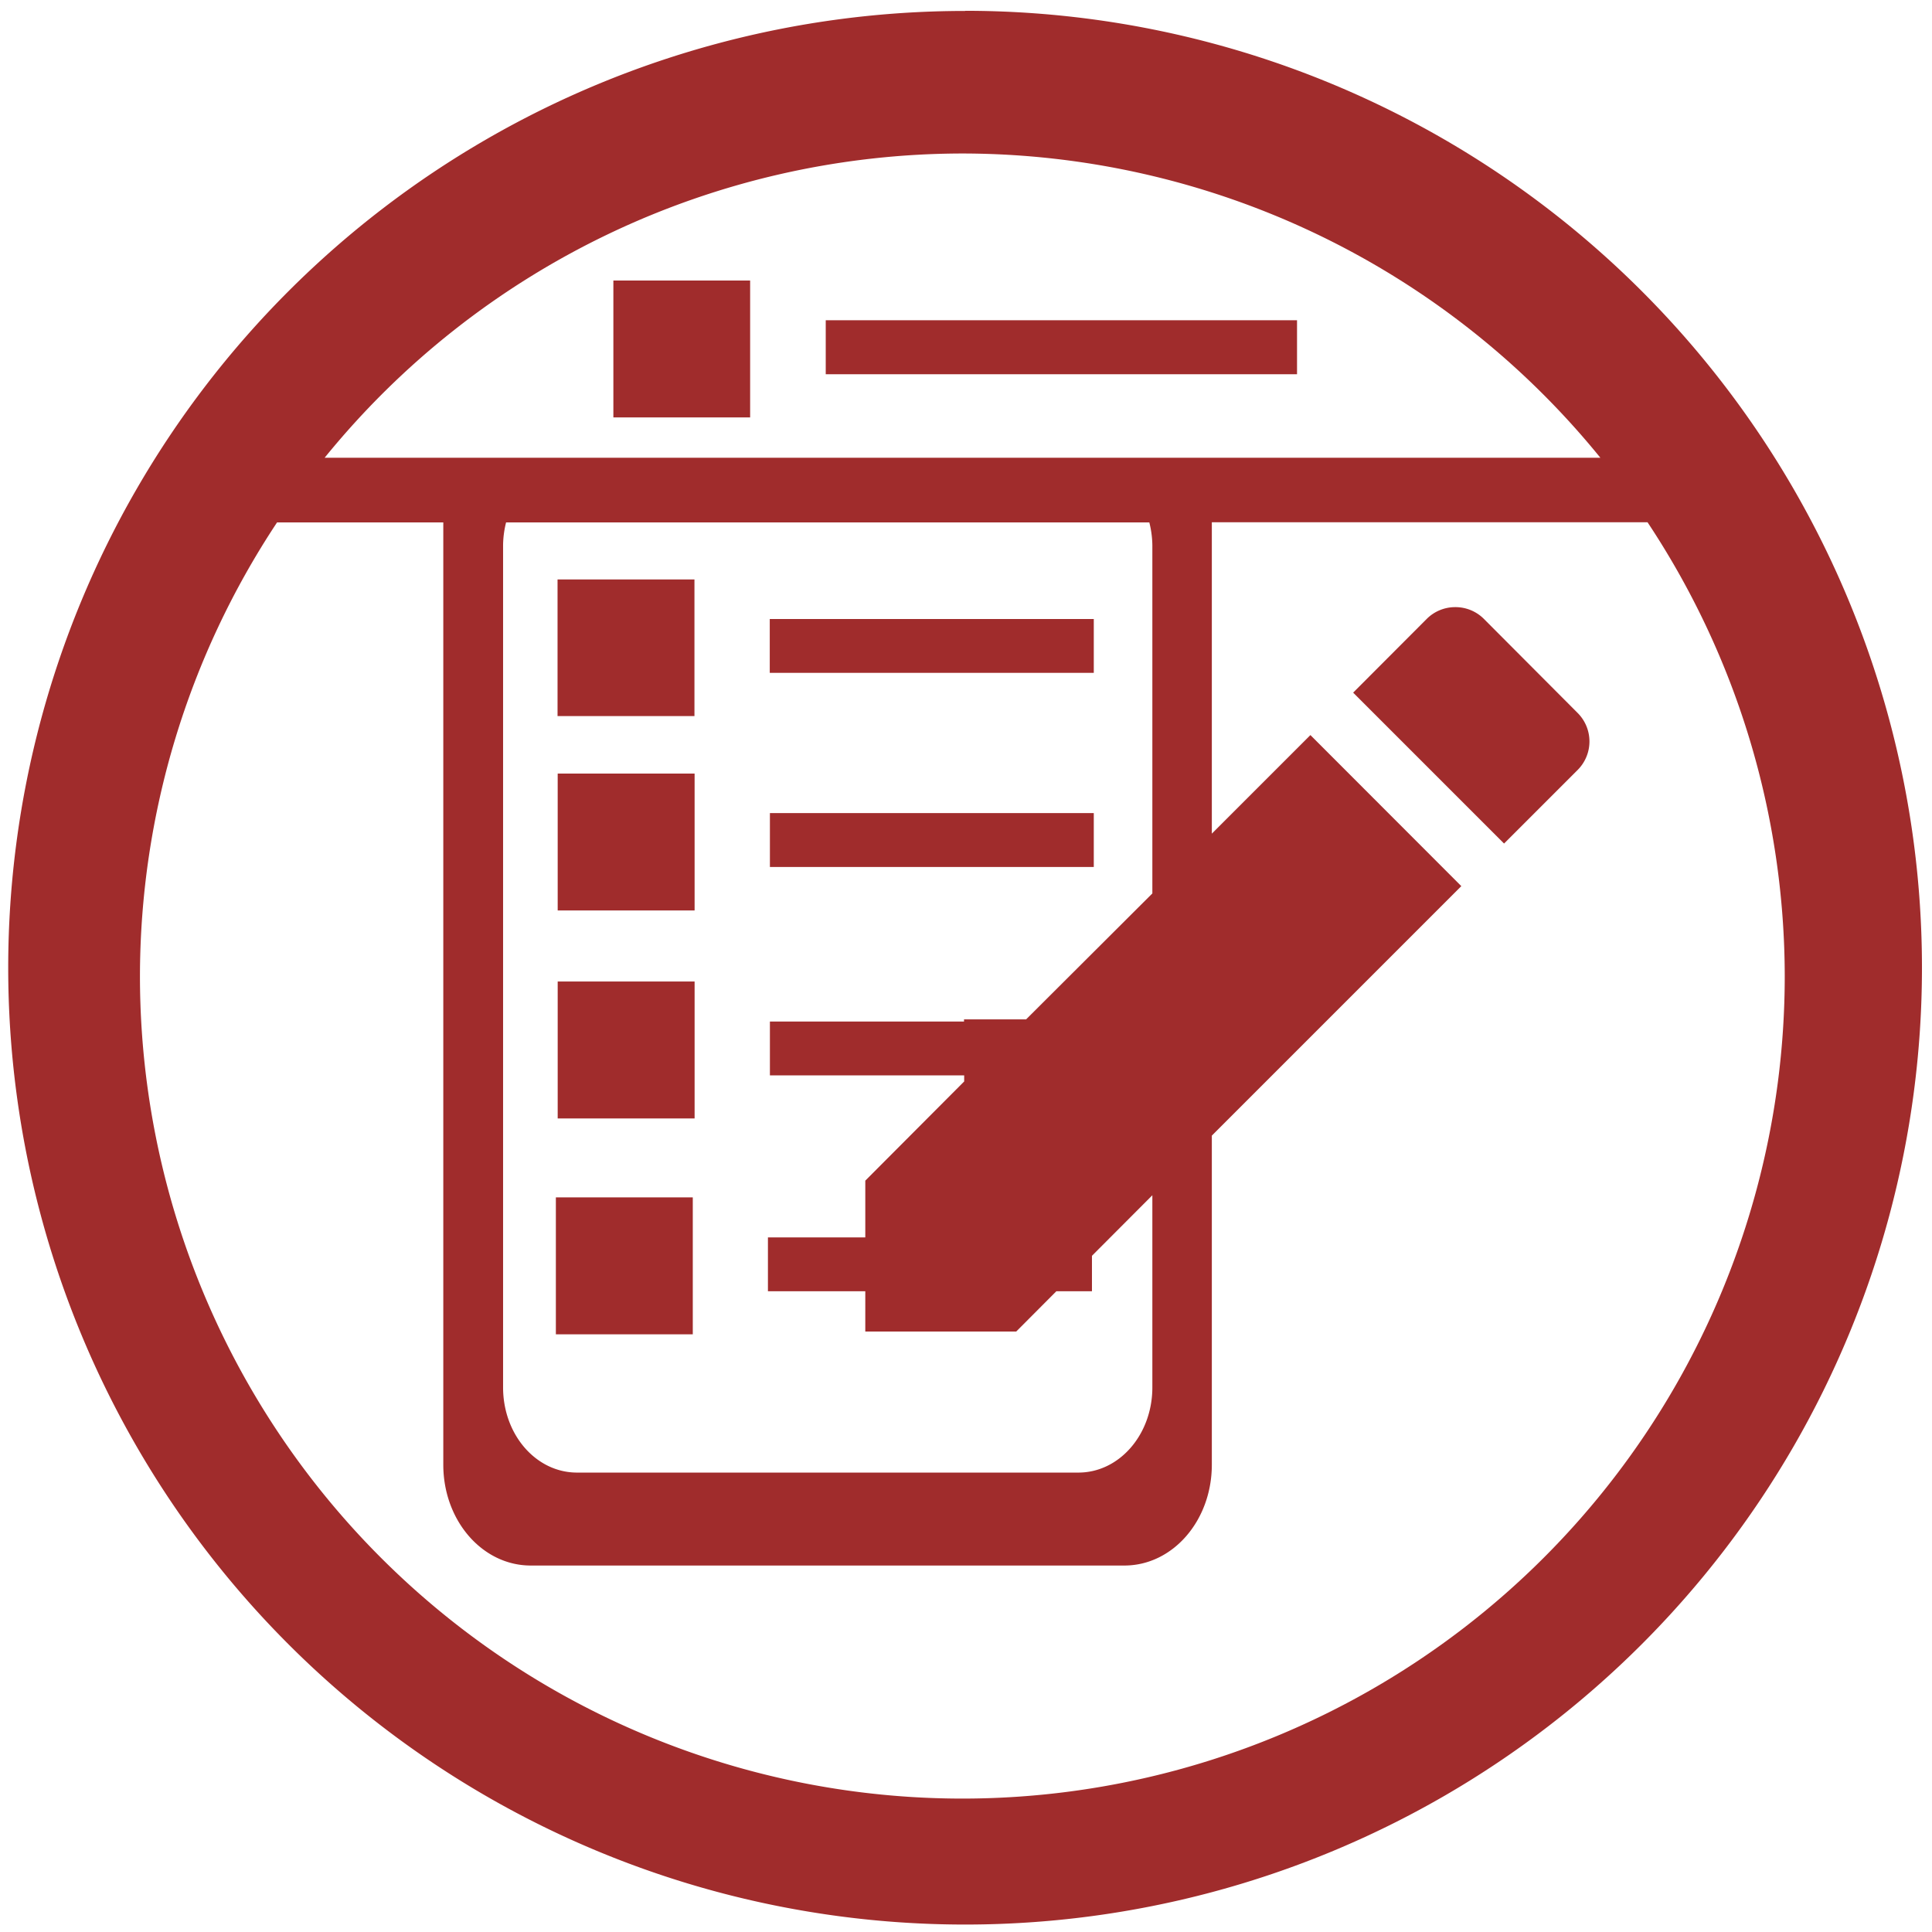 <?xml version="1.0" encoding="UTF-8" standalone="no"?>
<svg
   xmlns:dc="http://purl.org/dc/elements/1.1/"
   xmlns:cc="http://creativecommons.org/ns#"
   xmlns:rdf="http://www.w3.org/1999/02/22-rdf-syntax-ns#"
   xmlns:svg="http://www.w3.org/2000/svg"
   xmlns="http://www.w3.org/2000/svg"
   xmlns:sodipodi="http://sodipodi.sourceforge.net/DTD/sodipodi-0.dtd"
   xmlns:inkscape="http://www.inkscape.org/namespaces/inkscape"
   width="48"
   height="48"
   viewBox="0 0 12.7 12.7"
   version="1.1"
   id="svg4"
   sodipodi:docname="menu-editor.svg"
   inkscape:version="0.92.4 (5da689c313, 2019-01-14)">
  <defs
     id="defs8" />
  <sodipodi:namedview
     pagecolor="#ffffff"
     bordercolor="#666666"
     borderopacity="1"
     objecttolerance="10"
     gridtolerance="10"
     guidetolerance="10"
     inkscape:pageopacity="0"
     inkscape:pageshadow="2"
     inkscape:window-width="1087"
     inkscape:window-height="480"
     id="namedview6"
     showgrid="false"
     inkscape:zoom="4.9166667"
     inkscape:cx="2.1355932"
     inkscape:cy="24"
     inkscape:window-x="0"
     inkscape:window-y="25"
     inkscape:window-maximized="0"
     inkscape:current-layer="svg4" />
  <path
     d="m 6.344,0.072 a 6.29,6.29 0 0 0 -6.29,6.29 6.29,6.29 0 0 0 6.29,6.289 6.29,6.29 0 0 0 6.29,-6.29 6.29,6.29 0 0 0 -6.29,-6.29 z M 6.326,1.009 a 5.407,5.407 0 0 1 4.194,2 H 2.134 a 5.407,5.407 0 0 1 4.192,-2 z M 4.032,1.844 v 0.9 h 0.899 v -0.9 h -0.9 z m 1.396,0.26 V 2.46 H 8.526 V 2.105 H 5.428 Z m -3.606,1.33 h 1.092 v 6.194 c 0,0.367 0.256,0.663 0.575,0.663 h 3.902 c 0.319,0 0.575,-0.296 0.575,-0.663 V 7.465 L 9.606,5.825 8.614,4.832 7.966,5.48 V 3.433 H 10.83 A 5.407,5.407 0 0 1 11.732,6.416 5.407,5.407 0 0 1 6.325,11.823 5.407,5.407 0 0 1 0.92,6.416 5.407,5.407 0 0 1 1.822,3.433 Z m 1.505,0 h 4.228 a 0.64,0.64 0 0 1 0.02,0.15 V 5.873 L 6.745,6.701 H 6.337 V 6.715 H 5.061 v 0.354 h 1.277 v 0.04 l -0.65,0.652 v 0.373 h -0.64 v 0.354 h 0.64 V 8.753 H 6.68 L 6.944,8.488 H 7.178 V 8.255 L 7.575,7.857 V 9.12 c 0,0.31 -0.217,0.56 -0.486,0.56 H 3.793 C 3.523,9.68 3.307,9.43 3.307,9.12 V 3.583 a 0.64,0.64 0 0 1 0.02,-0.15 z m 0.338,0.375 v 0.898 h 0.9 V 3.809 Z m 5.9,0.182 A 0.264,0.264 0 0 0 9.379,4.068 L 8.895,4.553 9.887,5.545 10.371,5.061 a 0.265,0.265 0 0 0 0,-0.374 L 9.753,4.067 A 0.264,0.264 0 0 0 9.566,3.991 Z M 5.06,4.069 V 4.423 H 7.19 V 4.069 Z M 3.666,5.085 v 0.9 h 0.9 v -0.9 z m 1.395,0.26 V 5.699 H 7.19 V 5.345 H 5.06 Z M 3.666,6.453 v 0.899 h 0.9 v -0.9 h -0.9 z M 3.654,7.872 v 0.899 h 0.9 v -0.9 h -0.9 z"
     id="path2"
     inkscape:connector-curvature="0"
     style="fill:#a02c2c" />
</svg>
